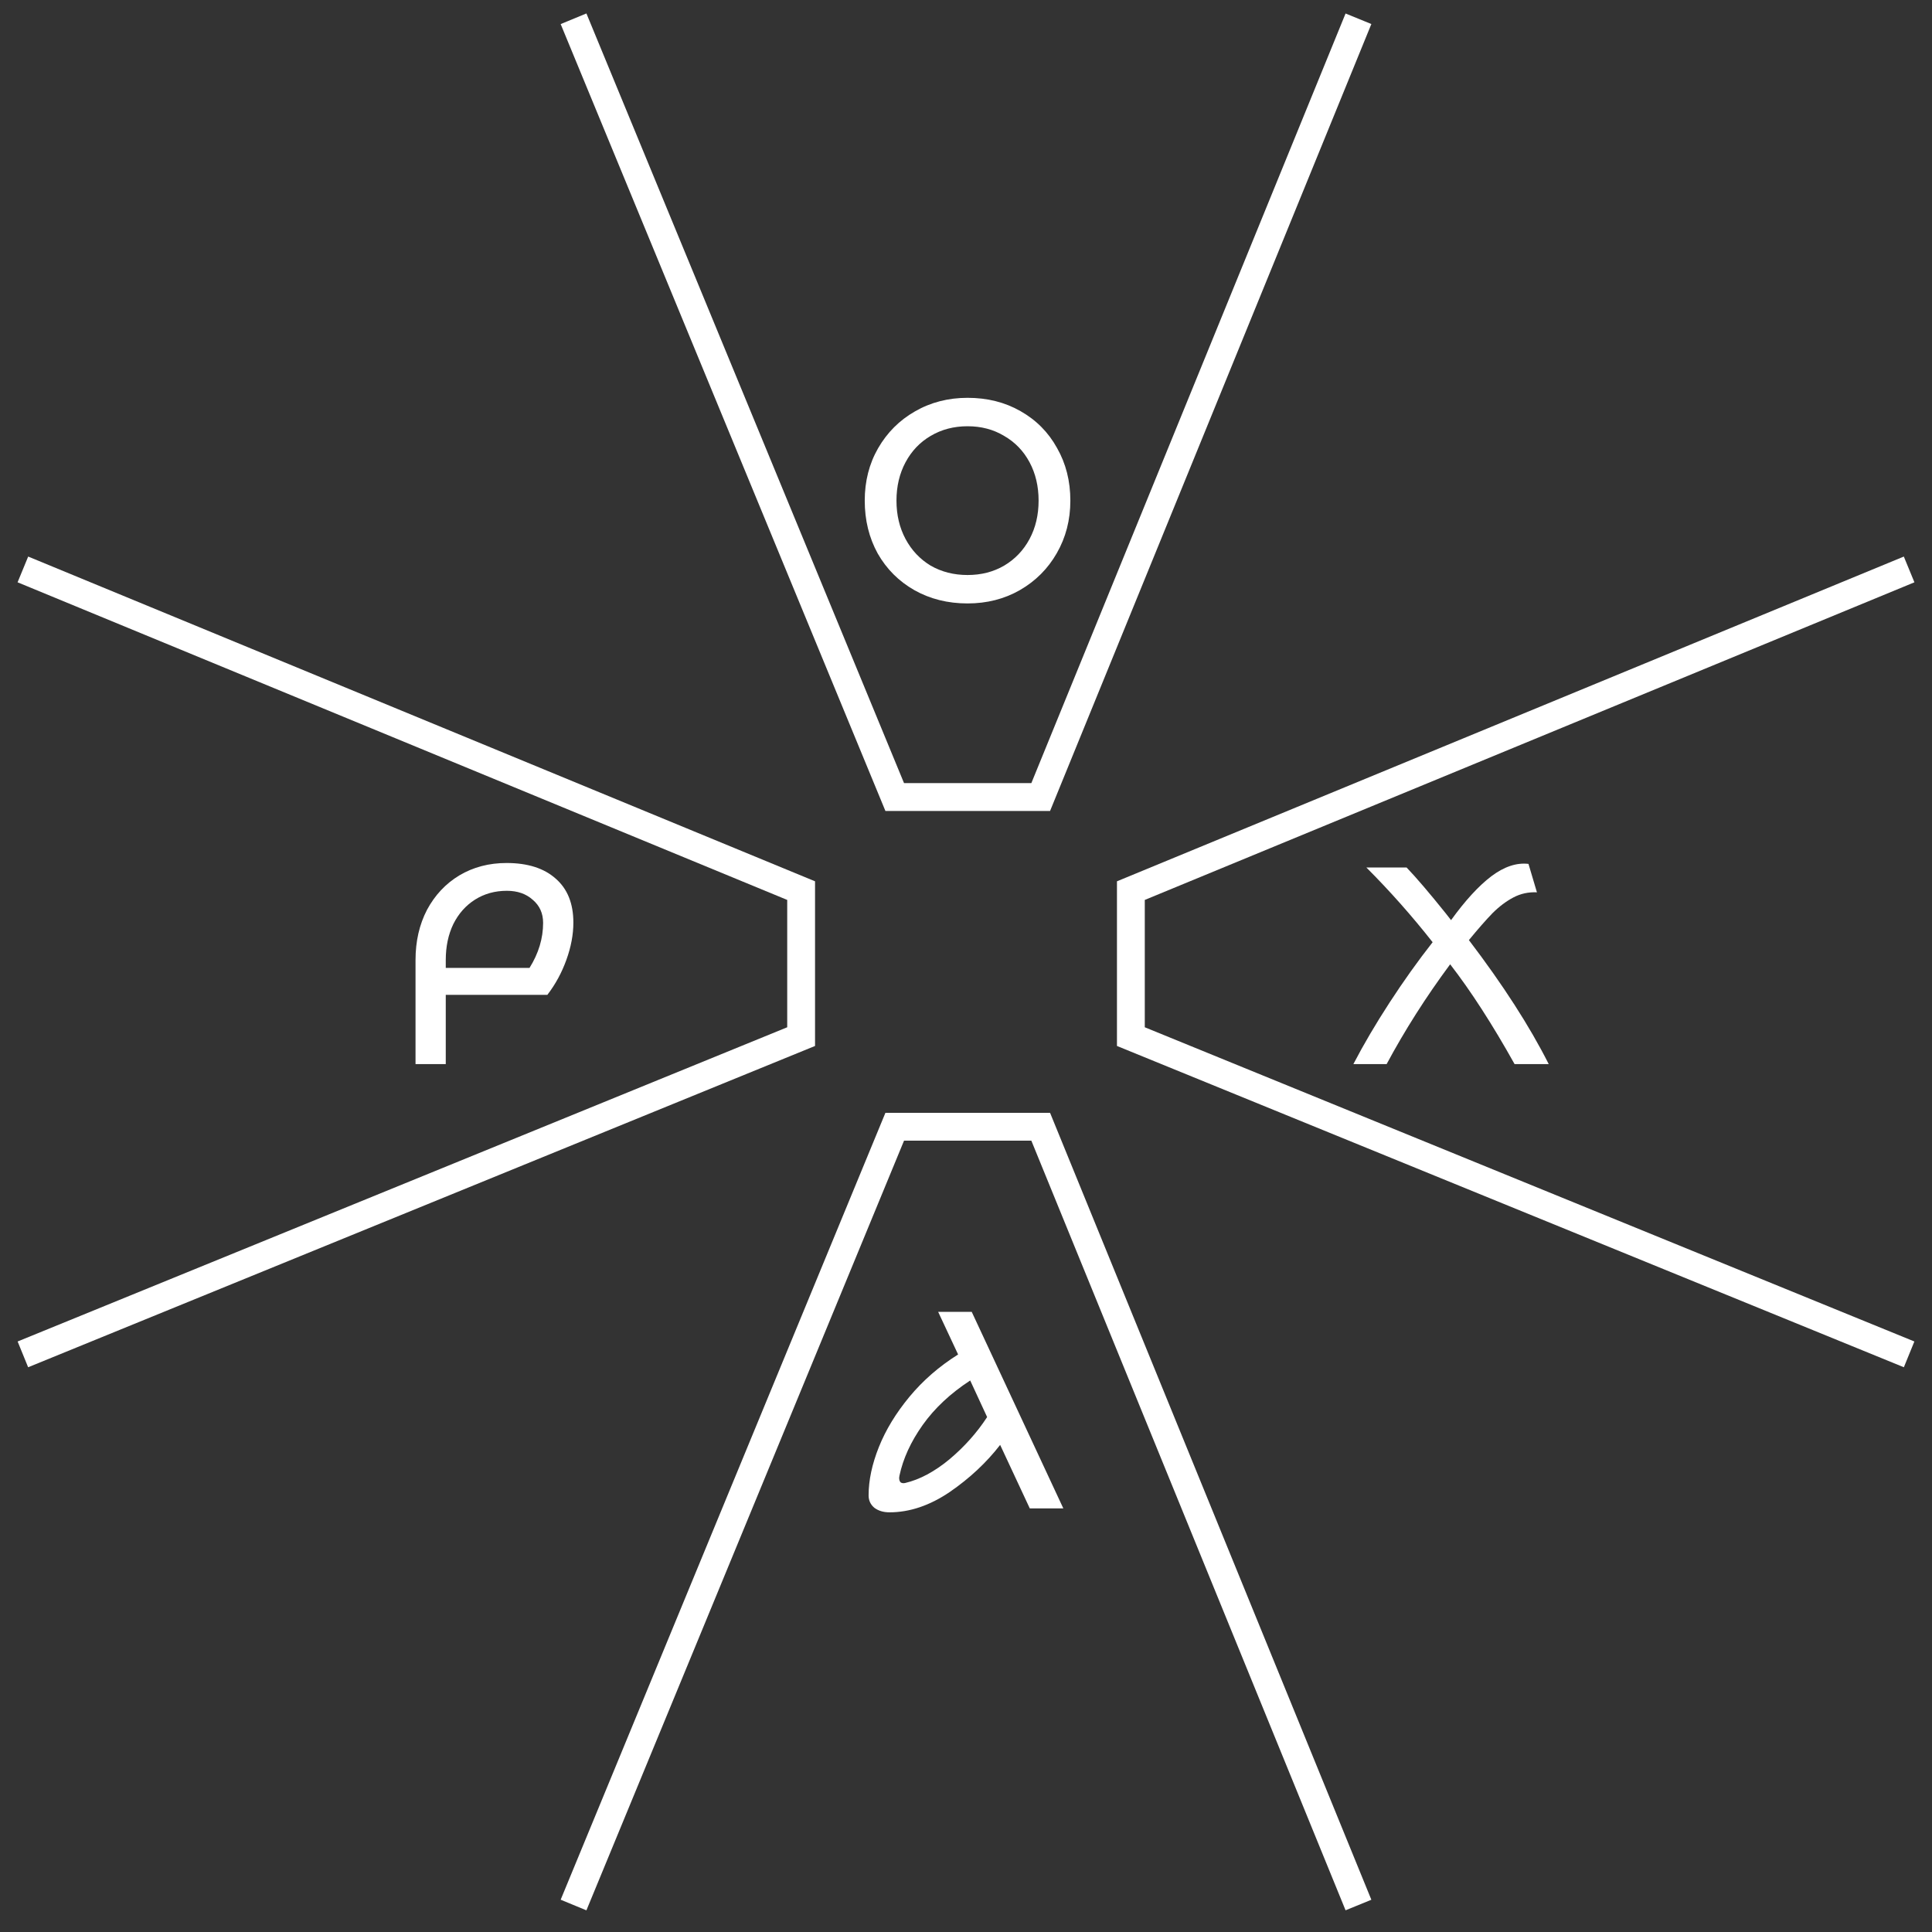 <svg width="80" height="80" viewBox="0 0 80 80" fill="none" xmlns="http://www.w3.org/2000/svg">
<rect x="0" y="0" width="80" height="80" fill="#333333" stroke="none"/>
<path fill-rule="evenodd" clip-rule="evenodd" d="M36.663 46.08H43.481L56.785 78.665L55.717 79.101L42.706 47.233H37.434L24.282 79.103L23.216 78.663L36.663 46.08Z" fill="white"/>
<path fill-rule="evenodd" clip-rule="evenodd" d="M36.663 33.58H43.481L56.785 0.995L55.717 0.559L42.706 32.427H37.434L24.282 0.557L23.216 0.997L36.663 33.58Z" fill="white"/>
<path fill-rule="evenodd" clip-rule="evenodd" d="M33.749 36.493L33.749 43.311L1.165 56.615L0.73 55.548L32.597 42.537L32.597 37.264L0.728 24.112L1.167 23.046L33.749 36.493Z" fill="white"/>
<path fill-rule="evenodd" clip-rule="evenodd" d="M46.251 36.493L46.251 43.311L78.835 56.615L79.27 55.548L47.403 42.537L47.403 37.264L79.272 24.112L78.833 23.046L46.251 36.493Z" fill="white"/>
<path d="M17.206 39.754C17.206 38.977 17.364 38.285 17.681 37.675C18.007 37.066 18.454 36.59 19.021 36.248C19.597 35.906 20.248 35.735 20.974 35.735C21.851 35.735 22.531 35.952 23.015 36.386C23.5 36.811 23.742 37.416 23.742 38.201C23.742 38.694 23.646 39.207 23.454 39.741C23.262 40.275 22.999 40.76 22.665 41.194H18.458V44.061H17.206V39.754ZM21.926 40.079C22.302 39.478 22.489 38.856 22.489 38.214C22.489 37.821 22.348 37.504 22.064 37.262C21.788 37.012 21.429 36.886 20.987 36.886C20.495 36.886 20.056 37.008 19.672 37.25C19.288 37.492 18.988 37.83 18.771 38.264C18.562 38.698 18.458 39.194 18.458 39.754V40.079H21.926Z" fill="white"/>
<path d="M40.064 24.987C39.246 24.987 38.511 24.803 37.86 24.436C37.217 24.069 36.712 23.564 36.345 22.921C35.986 22.27 35.807 21.539 35.807 20.73C35.807 19.928 35.99 19.206 36.358 18.564C36.733 17.913 37.242 17.403 37.885 17.036C38.536 16.66 39.263 16.473 40.064 16.473C40.882 16.473 41.612 16.656 42.255 17.023C42.906 17.391 43.411 17.9 43.77 18.551C44.137 19.194 44.321 19.92 44.321 20.73C44.321 21.531 44.133 22.257 43.758 22.908C43.39 23.551 42.881 24.06 42.23 24.436C41.587 24.803 40.865 24.987 40.064 24.987ZM37.121 20.73C37.121 21.322 37.247 21.852 37.497 22.32C37.748 22.787 38.094 23.154 38.536 23.422C38.987 23.68 39.496 23.81 40.064 23.81C40.632 23.81 41.136 23.68 41.579 23.422C42.03 23.154 42.38 22.787 42.631 22.32C42.881 21.852 43.006 21.322 43.006 20.73C43.006 20.137 42.881 19.607 42.631 19.14C42.38 18.672 42.03 18.309 41.579 18.05C41.136 17.783 40.632 17.65 40.064 17.65C39.496 17.65 38.987 17.783 38.536 18.05C38.094 18.309 37.748 18.672 37.497 19.14C37.247 19.607 37.121 20.137 37.121 20.73Z" fill="white"/>
<path d="M56.041 44.061C56.467 43.243 56.968 42.392 57.544 41.507C58.12 40.622 58.712 39.791 59.322 39.015C58.462 37.922 57.548 36.891 56.579 35.922H58.245C58.645 36.34 59.184 36.97 59.86 37.813L60.085 38.101C60.67 37.291 61.225 36.686 61.751 36.285C62.285 35.885 62.798 35.714 63.291 35.772L63.641 36.949C63.291 36.932 62.965 37.003 62.665 37.162C62.364 37.321 62.076 37.538 61.801 37.813C61.533 38.089 61.208 38.46 60.824 38.927C62.235 40.781 63.337 42.492 64.129 44.061H62.715C61.796 42.416 60.907 41.039 60.048 39.929C59.046 41.281 58.17 42.659 57.418 44.061H56.041Z" fill="white"/>
<path d="M41.414 59.83C40.846 60.564 40.149 61.215 39.323 61.783C38.496 62.342 37.666 62.622 36.831 62.622C36.581 62.622 36.372 62.559 36.205 62.434C36.046 62.3 35.967 62.129 35.967 61.921C35.967 61.295 36.109 60.627 36.393 59.917C36.676 59.208 37.098 58.515 37.657 57.839C38.217 57.163 38.889 56.578 39.673 56.086L38.847 54.321H40.237L44.03 62.459H42.641L41.414 59.83ZM37.232 61.194C37.232 61.278 37.252 61.341 37.294 61.382C37.344 61.416 37.407 61.424 37.482 61.407C38.083 61.266 38.692 60.94 39.31 60.431C39.928 59.913 40.449 59.329 40.875 58.678L40.174 57.163C39.356 57.697 38.701 58.31 38.208 59.003C37.716 59.696 37.394 60.397 37.244 61.107L37.232 61.194Z" fill="white"/>
</svg>
